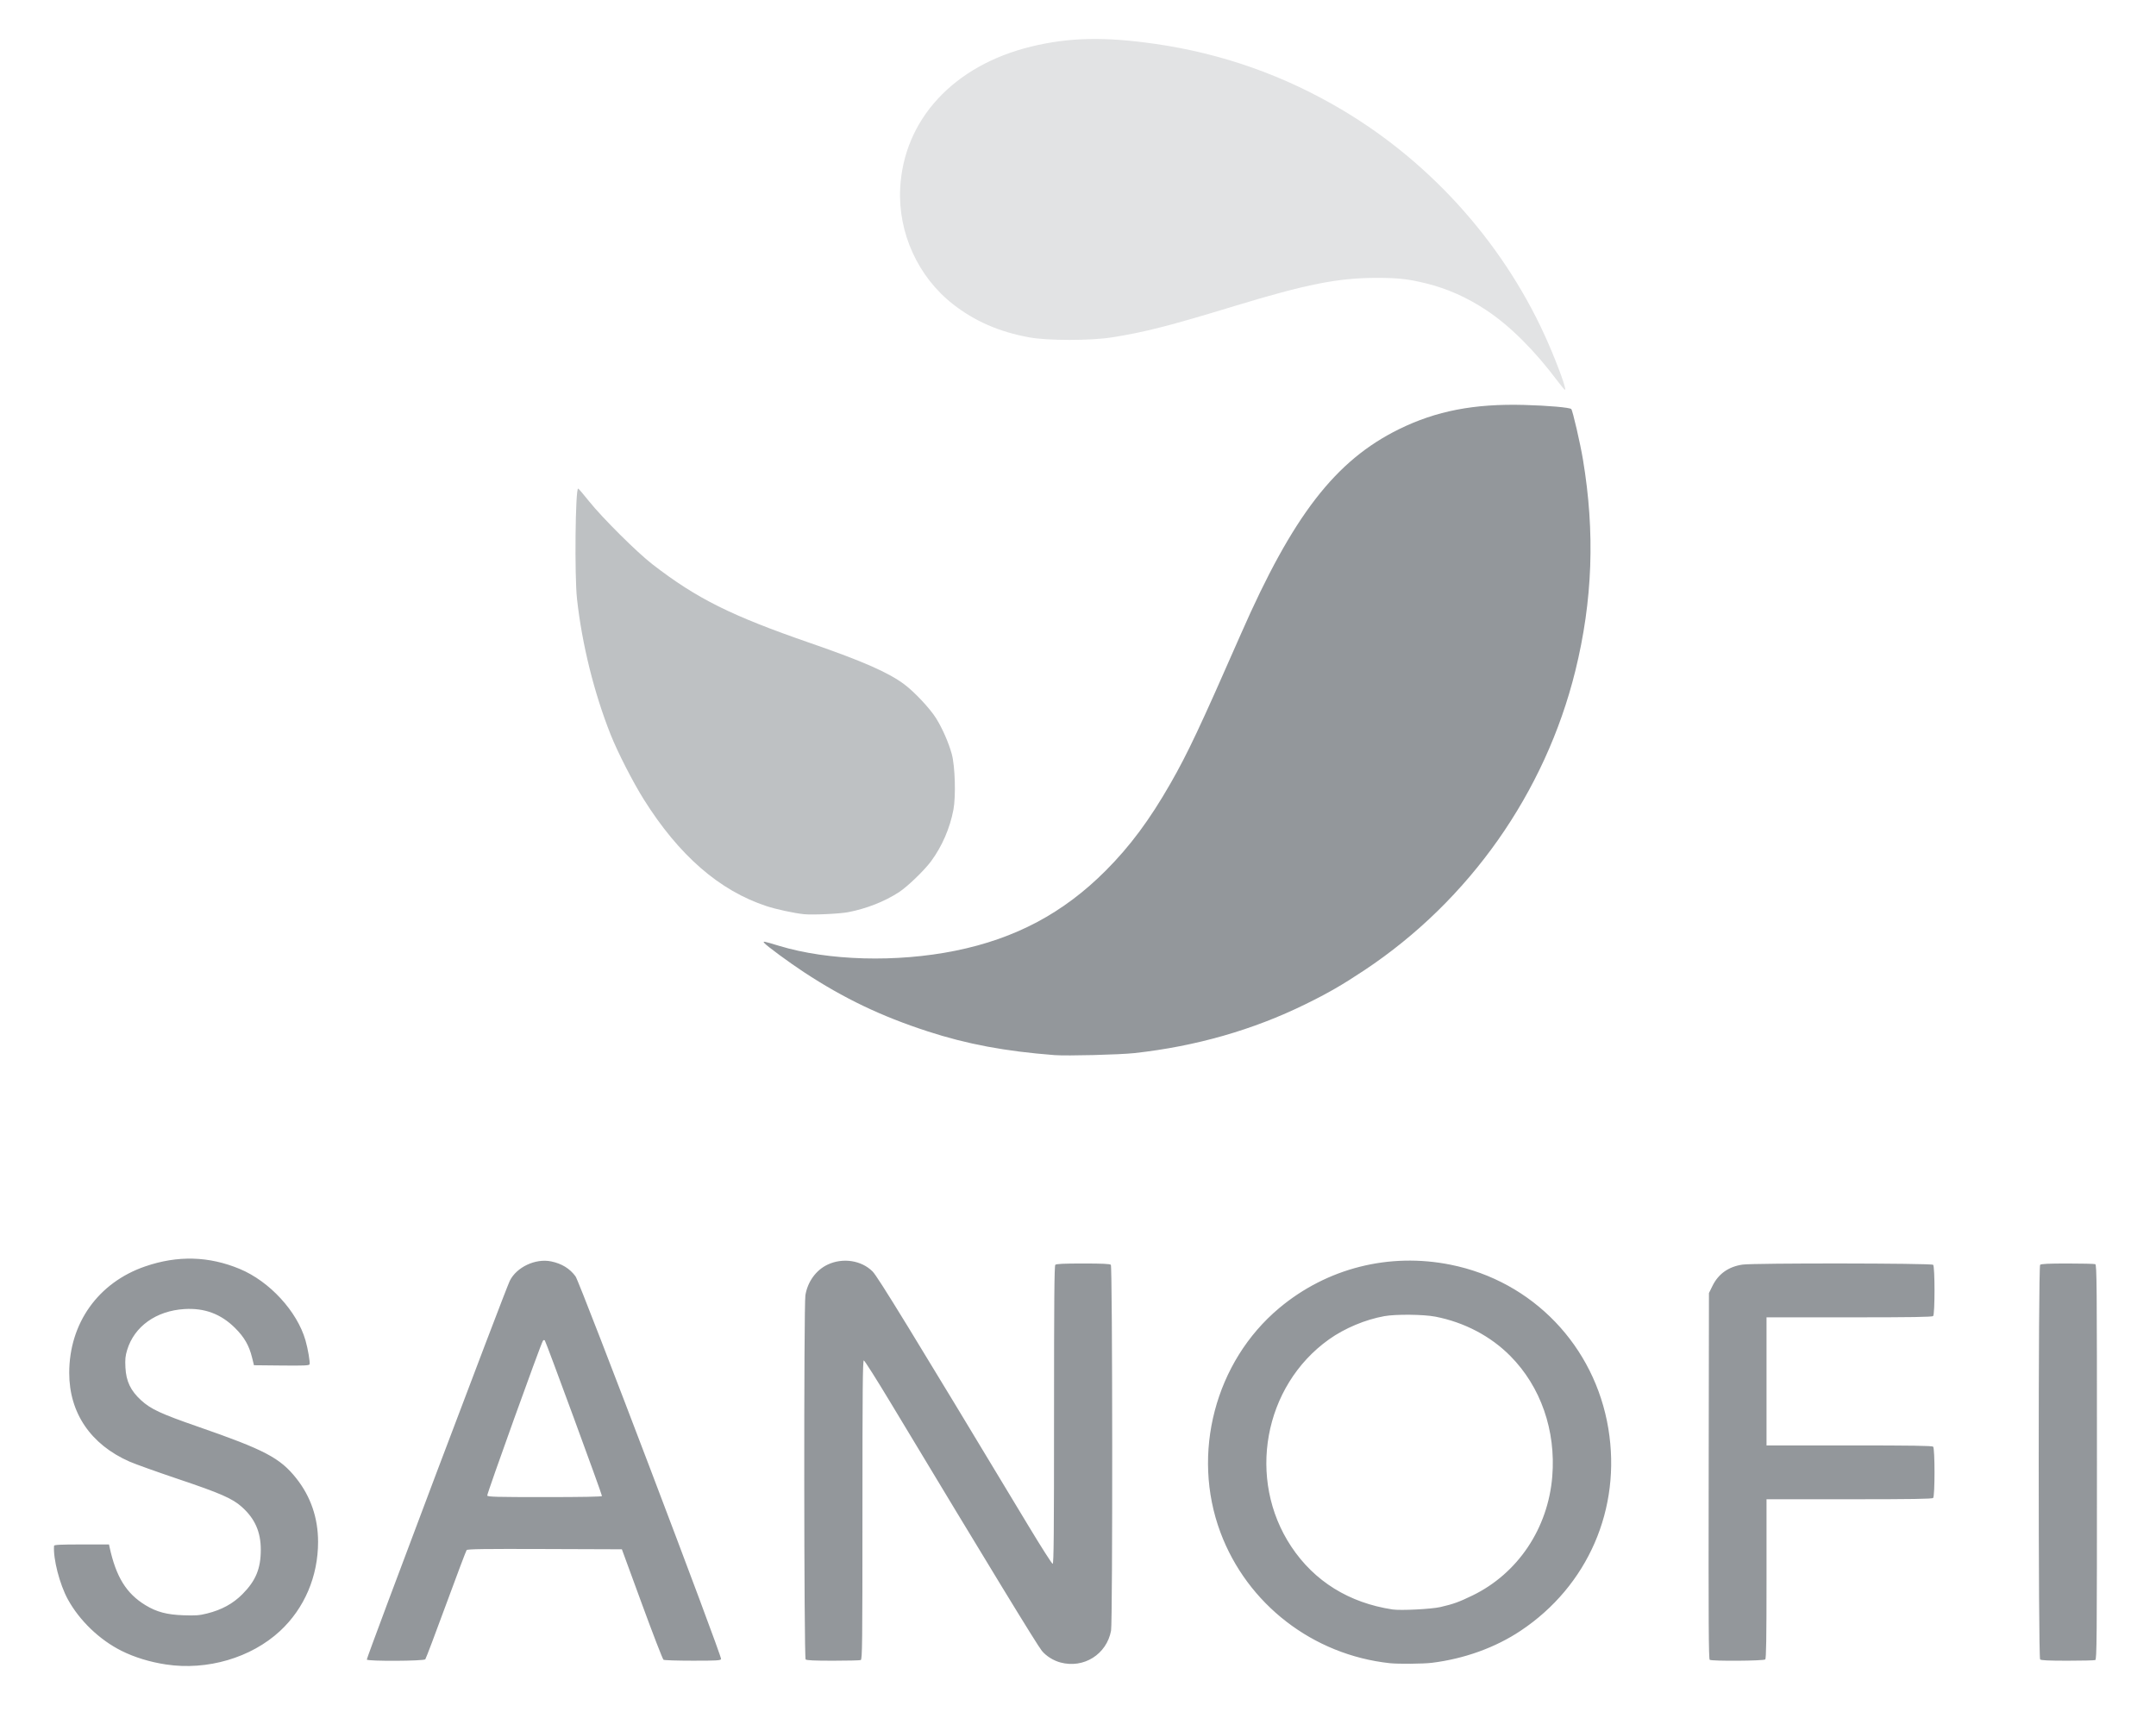 <svg width="102" height="81" viewBox="0 0 102 81" fill="none" xmlns="http://www.w3.org/2000/svg">
<path d="M73.703 18.046C72.598 16.568 71.424 15.401 70.295 14.658C69.389 14.062 68.462 13.651 67.468 13.406C66.631 13.199 66.143 13.145 65.127 13.145C63.313 13.145 61.8 13.444 58.43 14.47C55.296 15.424 54.164 15.713 52.6 15.96C51.583 16.12 49.58 16.12 48.697 15.96C47.278 15.702 46.122 15.2 45.086 14.391C43.434 13.101 42.484 11.02 42.587 8.918C42.748 5.661 45.112 3.098 48.781 2.204C50.566 1.769 52.248 1.731 54.634 2.073C57.825 2.53 60.774 3.573 63.543 5.225C67.827 7.779 71.292 11.721 73.268 16.285C73.74 17.376 74.122 18.441 74.041 18.441C74.018 18.441 73.866 18.263 73.703 18.046Z" fill="#E2E3E4"/>
<path d="M38.025 43.246C37.561 43.197 36.715 43.014 36.266 42.866C34.037 42.134 32.12 40.467 30.454 37.811C29.941 36.993 29.217 35.578 28.888 34.748C28.103 32.77 27.535 30.479 27.298 28.332C27.177 27.239 27.22 23.112 27.352 23.112C27.372 23.112 27.603 23.382 27.866 23.711C28.5 24.503 30.139 26.133 30.871 26.698C32.972 28.32 34.578 29.121 38.331 30.419C40.832 31.284 42.037 31.814 42.791 32.38C43.268 32.737 44.003 33.523 44.288 33.981C44.585 34.458 44.883 35.139 45.029 35.673C45.184 36.242 45.226 37.668 45.107 38.301C44.943 39.172 44.571 40.032 44.055 40.734C43.733 41.173 42.927 41.949 42.522 42.211C41.844 42.65 40.995 42.983 40.135 43.15C39.715 43.231 38.43 43.289 38.025 43.246Z" fill="#BEC1C3"/>
<path d="M7.857 78.74C7.09 78.624 6.361 78.401 5.744 78.092C4.708 77.573 3.759 76.662 3.21 75.659C2.822 74.951 2.509 73.737 2.557 73.126C2.561 73.077 2.858 73.062 3.859 73.062H5.157L5.181 73.177C5.489 74.597 5.975 75.384 6.887 75.938C7.411 76.256 7.896 76.385 8.675 76.412C9.261 76.432 9.429 76.419 9.795 76.328C10.491 76.154 11.026 75.862 11.474 75.409C12.101 74.777 12.338 74.203 12.338 73.311C12.338 72.469 12.061 71.842 11.443 71.288C10.997 70.888 10.434 70.641 8.417 69.963C7.423 69.628 6.392 69.259 6.126 69.142C4.292 68.335 3.275 66.839 3.275 64.949C3.275 62.598 4.645 60.674 6.864 59.91C8.401 59.38 9.881 59.42 11.344 60.029C12.75 60.614 14.056 62.032 14.452 63.405C14.568 63.806 14.678 64.455 14.645 64.541C14.623 64.598 14.38 64.608 13.316 64.597L12.015 64.584L11.925 64.22C11.785 63.651 11.56 63.259 11.122 62.823C10.454 62.158 9.68 61.868 8.727 61.926C7.389 62.008 6.354 62.746 6.016 63.861C5.929 64.148 5.914 64.3 5.934 64.692C5.968 65.346 6.179 65.786 6.674 66.24C7.132 66.659 7.606 66.88 9.359 67.488C12.525 68.586 13.248 68.966 14.016 69.932C14.698 70.79 15.047 71.805 15.048 72.935C15.05 74.571 14.402 76.088 13.247 77.158C11.88 78.424 9.803 79.034 7.857 78.74ZM50.168 78.645C49.833 78.555 49.491 78.34 49.288 78.091C49.057 77.806 46.825 74.147 42.148 66.379C41.478 65.266 40.901 64.355 40.866 64.355C40.815 64.355 40.802 65.803 40.802 71.427C40.802 77.83 40.794 78.503 40.721 78.531C40.677 78.548 40.086 78.562 39.408 78.562C38.517 78.562 38.158 78.545 38.114 78.501C38.035 78.422 38.025 61.752 38.103 61.274C38.208 60.631 38.607 60.082 39.157 59.823C39.876 59.485 40.758 59.621 41.284 60.151C41.529 60.397 43.066 62.905 48.672 72.209C49.259 73.182 49.767 73.978 49.802 73.978C49.853 73.979 49.866 72.537 49.866 66.936C49.866 61.526 49.88 59.879 49.927 59.833C49.971 59.788 50.334 59.771 51.24 59.771C52.147 59.771 52.51 59.788 52.554 59.833C52.634 59.913 52.643 76.718 52.564 77.142C52.353 78.263 51.27 78.942 50.168 78.645ZM65.752 78.679C62.111 78.285 59.008 75.889 57.738 72.49C56.347 68.766 57.488 64.416 60.521 61.878C62.78 59.988 65.72 59.245 68.629 59.829C72.506 60.607 75.446 63.664 76.092 67.588C76.714 71.368 75.125 75.025 71.939 77.146C70.743 77.942 69.275 78.472 67.74 78.661C67.335 78.711 66.149 78.722 65.752 78.679ZM68.146 76.023C68.766 75.879 69.016 75.789 69.657 75.479C71.807 74.438 73.238 72.305 73.438 69.844C73.614 67.672 72.893 65.599 71.455 64.148C70.521 63.205 69.277 62.552 67.905 62.285C67.347 62.177 66.041 62.164 65.498 62.261C64.597 62.422 63.614 62.834 62.876 63.36C59.779 65.565 58.976 69.987 61.094 73.169C62.185 74.808 63.827 75.826 65.88 76.137C66.261 76.195 67.722 76.121 68.146 76.023ZM17.353 78.509C17.321 78.458 23.898 61.038 24.117 60.593C24.437 59.942 25.335 59.519 26.075 59.672C26.577 59.776 26.96 60.011 27.23 60.382C27.431 60.658 34.162 78.359 34.114 78.484C34.088 78.551 33.904 78.562 32.771 78.561C32.049 78.561 31.427 78.541 31.39 78.517C31.352 78.493 30.893 77.307 30.371 75.882L29.421 73.291L25.774 73.278C22.895 73.268 22.117 73.279 22.076 73.329C22.048 73.365 21.609 74.526 21.101 75.91C20.593 77.295 20.152 78.458 20.121 78.495C20.05 78.58 17.405 78.594 17.353 78.509ZM28.48 70.772C28.48 70.682 25.828 63.465 25.776 63.413C25.743 63.379 25.711 63.386 25.682 63.434C25.569 63.617 23.027 70.686 23.051 70.749C23.075 70.811 23.491 70.822 25.779 70.822C27.502 70.822 28.48 70.804 28.48 70.772ZM80.887 78.519C80.836 78.487 80.826 76.756 80.837 69.824L80.85 61.17L81.017 60.83C81.299 60.258 81.779 59.919 82.441 59.823C82.973 59.746 91.379 59.755 91.457 59.833C91.543 59.919 91.543 62.17 91.457 62.256C91.41 62.303 90.458 62.318 87.485 62.318H83.574V65.347V68.377H87.485C90.458 68.377 91.41 68.392 91.457 68.438C91.543 68.525 91.543 70.776 91.457 70.862C91.41 70.909 90.458 70.924 87.485 70.924H83.574V74.682C83.574 77.537 83.559 78.454 83.513 78.501C83.442 78.572 80.997 78.589 80.887 78.519ZM96.518 78.501C96.429 78.412 96.429 59.921 96.518 59.833C96.562 59.788 96.921 59.771 97.812 59.771C98.49 59.771 99.082 59.785 99.126 59.802C99.199 59.83 99.206 60.703 99.206 69.167C99.206 77.631 99.199 78.503 99.126 78.531C99.082 78.548 98.49 78.562 97.812 78.562C96.921 78.562 96.562 78.545 96.518 78.501ZM49.891 49.913C47.562 49.734 45.746 49.395 43.886 48.789C41.681 48.072 39.924 47.231 38.031 45.987C37.331 45.527 36.276 44.751 36.161 44.612C36.077 44.511 36.112 44.517 36.863 44.745C39.188 45.45 42.416 45.539 45.199 44.975C48.045 44.398 50.31 43.192 52.31 41.187C53.462 40.032 54.387 38.787 55.372 37.067C56.189 35.64 56.769 34.409 58.712 29.981C61.164 24.39 63.175 21.786 66.185 20.304C67.942 19.44 69.74 19.091 72.117 19.156C73.25 19.187 74.261 19.276 74.337 19.351C74.401 19.416 74.761 20.968 74.89 21.744C75.465 25.188 75.348 28.414 74.529 31.734C73.107 37.498 69.513 42.6 64.556 45.893C63.5 46.595 62.833 46.98 61.761 47.505C59.28 48.723 56.58 49.496 53.679 49.817C52.987 49.894 50.475 49.957 49.891 49.913Z" fill="#93979B"/>
</svg>
